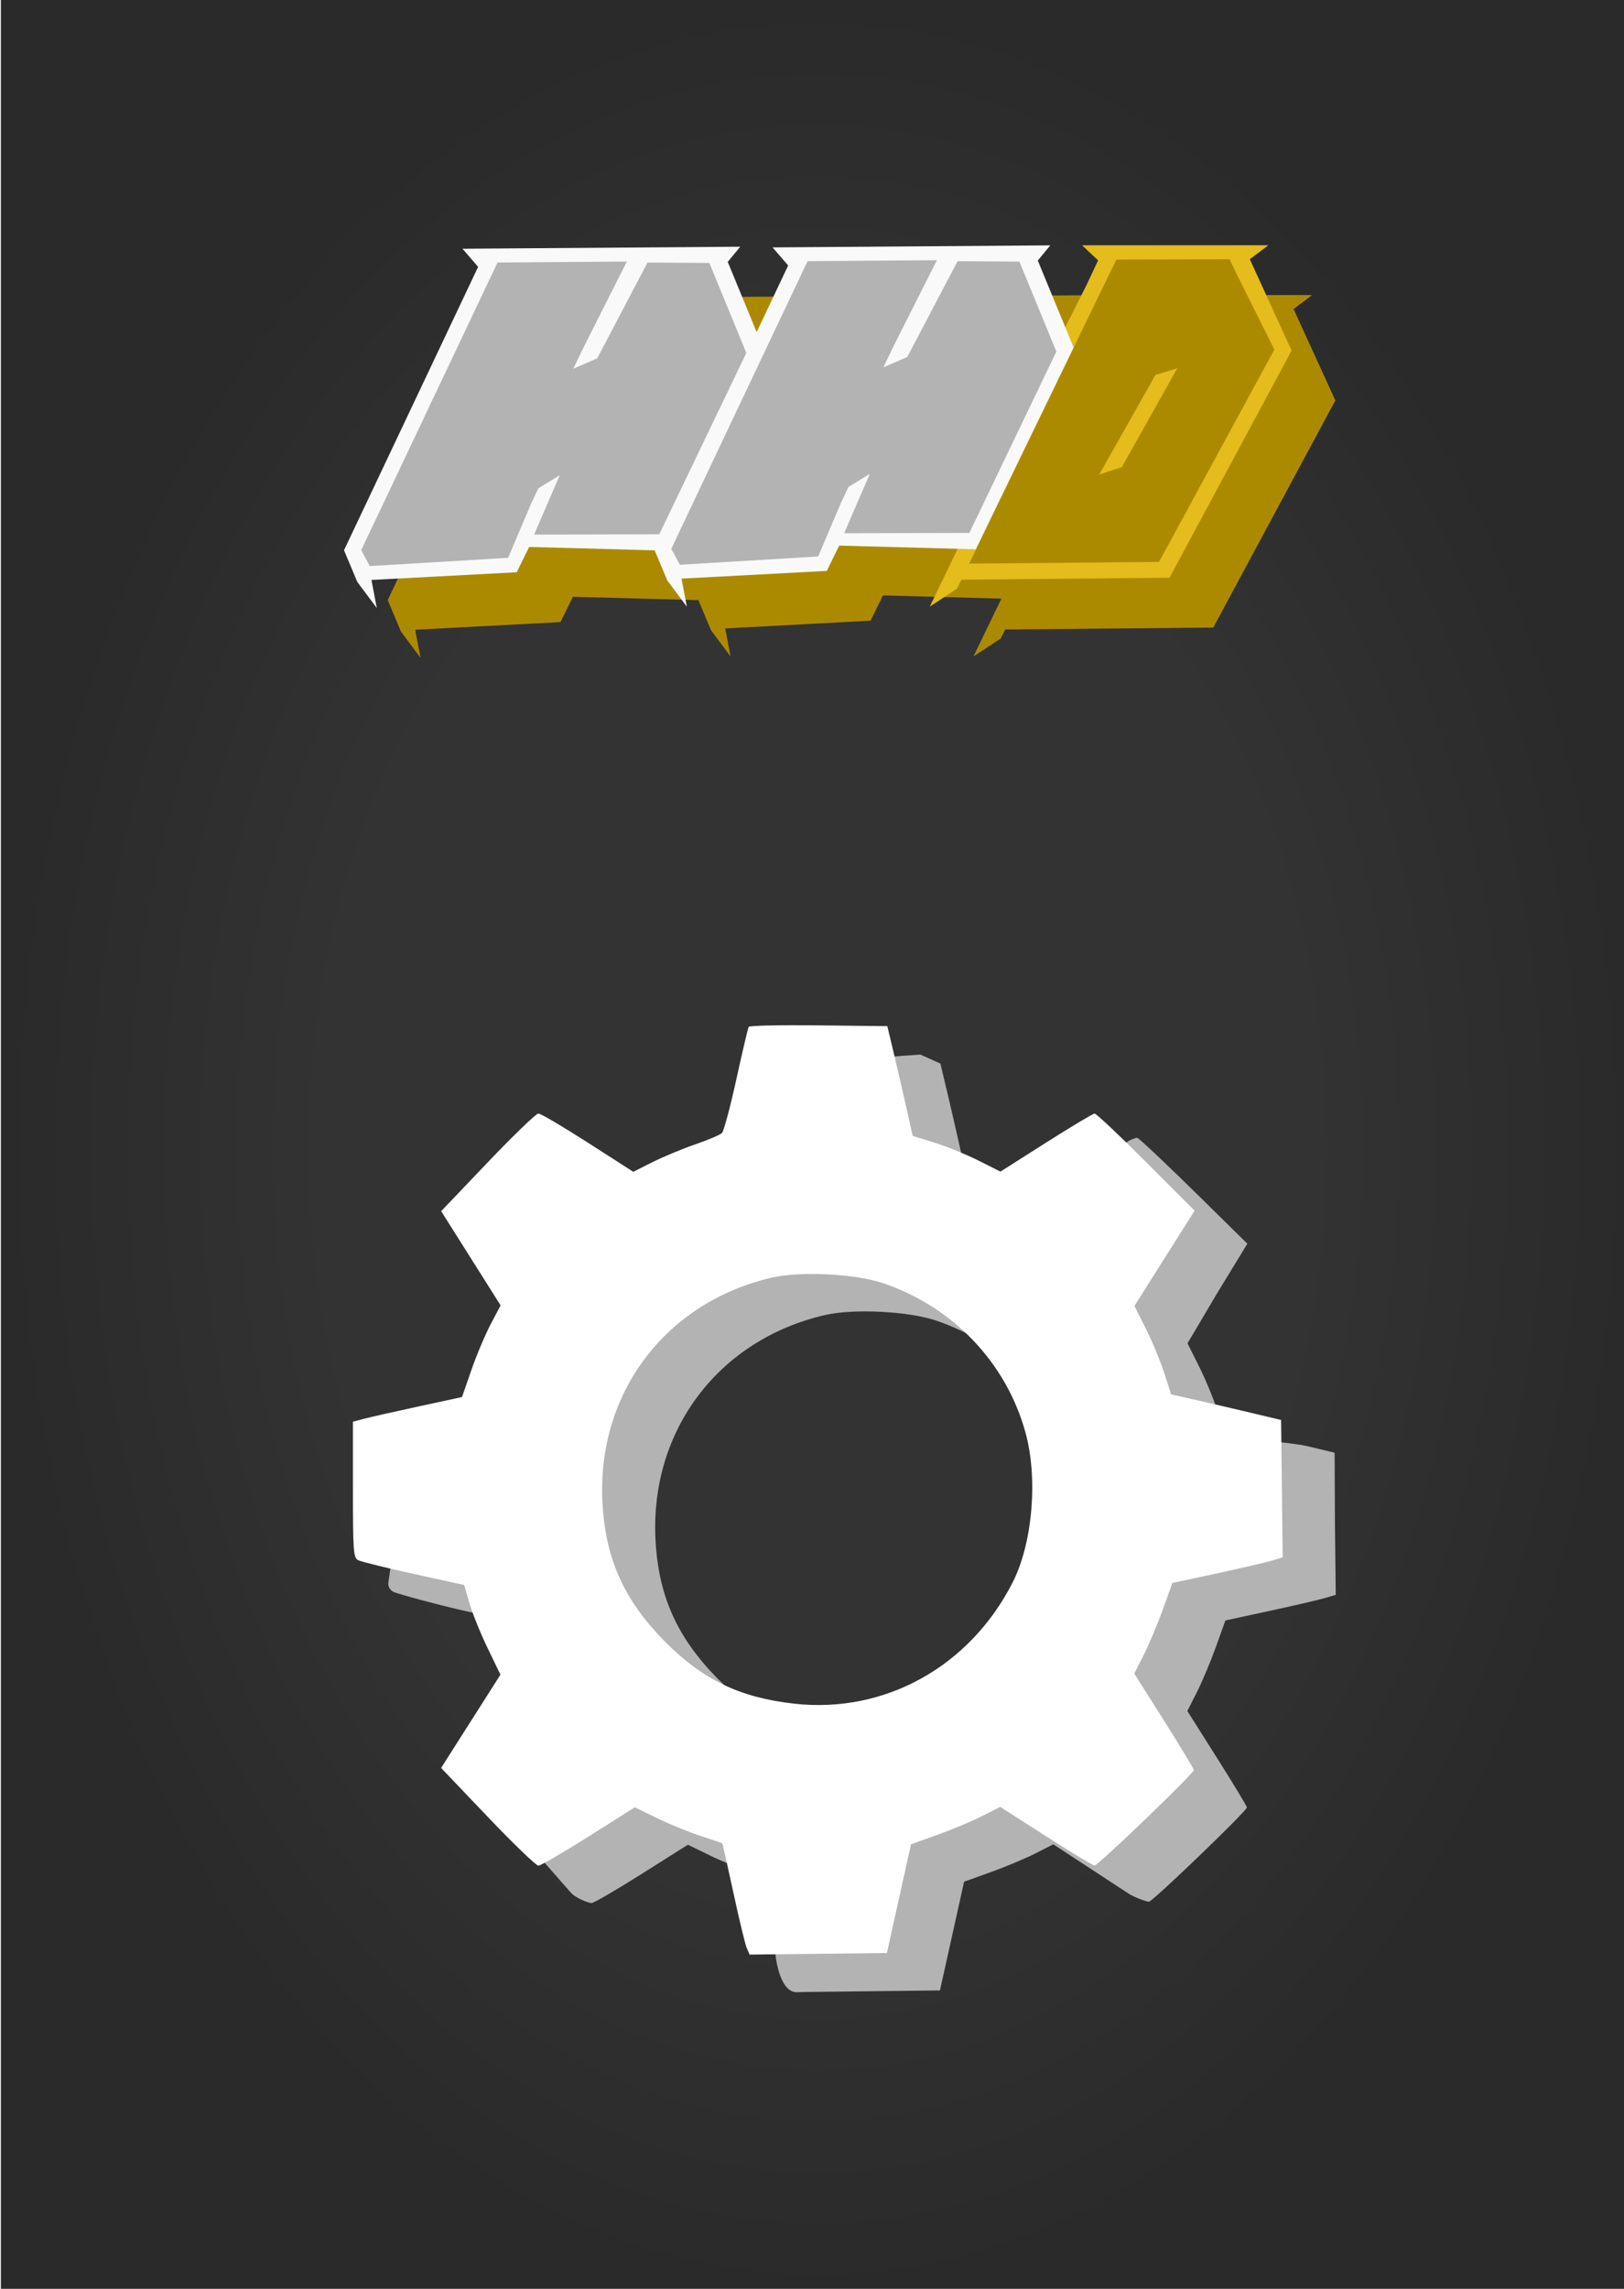 <?xml version="1.0" encoding="UTF-8" standalone="no"?>
<!-- Created with Inkscape (http://www.inkscape.org/) -->

<svg
   width="660"
   height="930"
   viewBox="0 0 660 930"
   version="1.1"
   id="svg1"
   xml:space="preserve"
   xmlns:xlink="http://www.w3.org/1999/xlink"
   xmlns="http://www.w3.org/2000/svg"
   xmlns:svg="http://www.w3.org/2000/svg"><defs
     id="defs1"><linearGradient
       id="linearGradient114"><stop
         style="stop-color:#333333;stop-opacity:1;"
         offset="0.601"
         id="stop116" /><stop
         style="stop-color:#2a2a2a;stop-opacity:1;"
         offset="1"
         id="stop115" /></linearGradient><filter
       style="color-interpolation-filters:sRGB"
       id="filter75"
       x="-0.128"
       y="-0.129"
       width="1.29"
       height="1.288"><feFlood
         result="flood"
         in="SourceGraphic"
         flood-opacity="0.341"
         flood-color="rgb(0,0,0)"
         id="feFlood74" /><feGaussianBlur
         result="blur"
         in="SourceGraphic"
         stdDeviation="20.462"
         id="feGaussianBlur74" /><feOffset
         result="offset"
         in="blur"
         dx="13.548"
         dy="11.357"
         id="feOffset74" /><feComposite
         result="comp1"
         operator="in"
         in="flood"
         in2="offset"
         id="feComposite74" /><feComposite
         result="comp2"
         operator="over"
         in="SourceGraphic"
         in2="comp1"
         id="feComposite75" /></filter><radialGradient
       xlink:href="#linearGradient114"
       id="radialGradient116"
       cx="1857.958"
       cy="501.342"
       fx="1857.958"
       fy="501.342"
       r="332.006"
       gradientTransform="matrix(1,0,0,1.409,0,-205.148)"
       gradientUnits="userSpaceOnUse" /><filter
       style="color-interpolation-filters:sRGB"
       id="filter71"
       x="-0.283"
       y="-0.738"
       width="1.611"
       height="2.614"><feFlood
         result="flood"
         in="SourceGraphic"
         flood-opacity="0.365"
         flood-color="rgb(0,0,0)"
         id="feFlood70" /><feGaussianBlur
         result="blur"
         in="SourceGraphic"
         stdDeviation="22.671"
         id="feGaussianBlur70" /><feOffset
         result="offset"
         in="blur"
         dx="8.885"
         dy="10.121"
         id="feOffset70" /><feComposite
         result="comp1"
         operator="in"
         in="flood"
         in2="offset"
         id="feComposite70" /><feComposite
         result="fbSourceGraphic"
         operator="over"
         in="SourceGraphic"
         in2="comp1"
         id="feComposite71" /><feColorMatrix
         result="fbSourceGraphicAlpha"
         in="fbSourceGraphic"
         values="0 0 0 -1 0 0 0 0 -1 0 0 0 0 -1 0 0 0 0 1 0"
         id="feColorMatrix71" /><feFlood
         id="feFlood71"
         result="flood"
         in="fbSourceGraphic"
         flood-opacity="0.365"
         flood-color="rgb(0,0,0)" /><feGaussianBlur
         id="feGaussianBlur71"
         result="blur"
         in="fbSourceGraphic"
         stdDeviation="22.671" /><feOffset
         id="feOffset71"
         result="offset"
         in="blur"
         dx="8.885"
         dy="10.121" /><feComposite
         id="feComposite72"
         result="comp1"
         operator="in"
         in="flood"
         in2="offset" /><feComposite
         id="feComposite73"
         result="comp2"
         operator="over"
         in="fbSourceGraphic"
         in2="comp1" /></filter></defs><g
     id="g26"
     transform="translate(-1525.596,-34.471)"><rect
       style="fill:url(#radialGradient116);fill-opacity:1;fill-rule:nonzero;stroke-width:1.617"
       id="rect21"
       width="664.011"
       height="935.722"
       x="1525.952"
       y="33.481" /><path
       id="path46"
       style="fill:#ac8a00;fill-opacity:1;filter:url(#filter71)"
       d="m 1967.126,96.865 -68.541,0.008 -7.201,0.01 6.537,6.127 -4.729,10.055 -8.619,17.113 -11.164,-27.098 5.078,-6.164 -112.875,0.822 6.348,7.357 -12.807,27.059 -11.752,-28.527 5.078,-6.164 -112.875,0.822 6.348,7.357 -54.498,115.152 5.387,12.846 7.934,10.623 -2.17,-11.402 59.041,-3.131 5.061,-10.281 50.17,1.361 0.01,-0.016 0.816,0.025 5.149,12.273 7.932,10.623 -2.17,-11.402 59.041,-3.131 5.061,-10.281 48.141,1.307 -11.359,23.49 11.082,-7.287 1.77,-3.656 84.602,-0.793 49.613,-92.295 -16.98,-37.131 z"
       transform="translate(73.95,37.257)" /><g
       id="g45"
       transform="translate(73.95,37.257)"><path
         style="fill:#ac8a00;fill-opacity:1"
         d="m 1839.738,229.681 86.407,-1.122 47.24,-90.241 -19.569,-39.39 -50.999,0.936 -5.944,13.351 z"
         id="path39" /><path
         style="fill:#e4bc1b;fill-opacity:1"
         d="m 1951.308,102.56 c 0.389,1.004 18.243,36.697 18.243,36.697 l -46.878,86.271 -78.962,0.712 -0.313,-6.034 -3.929,12.577 87.479,-0.82 49.614,-92.296 -16.981,-37.13 7.545,-5.673 -68.541,0.008 -7.2,0.01 6.536,6.128 -4.727,10.054 -13.085,25.976 -50.614,104.66 11.082,-7.287 60.058,-124.07 4.751,-9.648 z"
         id="path40" /><path
         style="fill:#e4bc1b;fill-opacity:1"
         d="m 1921.247,149.52 -22.902,40.53 9.234,-3.052 22.546,-40.151 z"
         id="path45" /><path
         style="display:inline;fill:#b3b3b3"
         d="m 1664.762,217.619 56.977,0.519 36.637,-81.725 -16.184,-34.857 -92.911,0.161 -53.773,117.104 5.818,11.247 58.914,-3.537 z"
         id="path41" /><path
         style="fill:#f9f9f9"
         d="m 1667.446,201.979 2.996,-6.348 8.692,-5.334 -10.421,24.125 52.546,-0.119 -4.383,6.506 -50.171,-1.36 -5.059,10.28 -59.041,3.132 2.17,11.402 -7.933,-10.623 -5.388,-12.847 54.499,-115.151 -6.348,-7.359 112.875,-0.821 -5.079,6.163 14.557,35.334 -39.791,81.995 -5.692,-0.173 38.48,-80.159 -15.025,-36.564 -25.134,-0.163 -20.441,38.932 -9.718,4.204 4.253,-8.829 17.514,-34.715 -52.565,0.392 -55.387,116.878 3.485,6.472 56.216,-3.365 z"
         id="path42" /><path
         style="display:inline;fill:#b3b3b3"
         d="m 1790.77,217.072 56.977,0.519 36.637,-81.725 -16.184,-34.857 -92.911,0.161 -53.773,117.104 5.818,11.247 58.914,-3.537 z"
         id="path43" /><path
         style="fill:#f9f9f9"
         d="m 1793.454,201.432 2.996,-6.348 8.692,-5.334 -10.421,24.125 52.546,-0.119 -4.383,6.506 -50.171,-1.36 -5.059,10.28 -59.041,3.132 2.17,11.402 -7.933,-10.623 -5.388,-12.847 54.499,-115.151 -6.348,-7.359 112.875,-0.821 -5.079,6.163 14.557,35.334 -39.791,81.995 -5.692,-0.173 38.48,-80.159 -15.025,-36.564 -25.134,-0.163 -20.441,38.932 -9.718,4.204 4.253,-8.829 17.514,-34.715 -52.565,0.392 -55.387,116.878 3.485,6.472 56.216,-3.365 z"
         id="path44" /></g><g
       id="g28"><path
         style="fill:#b3b3b3;fill-opacity:1;stroke-width:1.203;filter:url(#filter75)"
         d="m 1837.894,455.552 c -0.306,0.508 -2.574,10.129 -5.04,21.379 -2.466,11.25 -5.096,21.048 -5.845,21.774 -0.749,0.726 -5.693,2.82 -10.987,4.653 -5.294,1.833 -13.095,5.079 -17.334,7.213 l -7.709,3.88 -18.448,-11.842 c -10.147,-6.513 -24.86,-15.758 -25.777,-15.758 -0.917,0 -2.217,0.131 -2.289,0.229 l -31.558,43.372 12.08,19.138 12.08,19.138 -4.034,7.643 c -2.218,4.204 -5.749,12.584 -7.846,18.622 l -3.812,10.979 -17.649,3.815 c -9.707,2.098 -19.679,4.352 -22.161,5.009 l -4.512,1.195 -7.189,50.267 c -0.142,0.99 0.258,2.734 2.171,3.724 1.158,0.6 18.458,5.384 29.737,7.86 l 20.508,4.501 2.125,7.386 c 1.169,4.062 4.48,12.259 7.359,18.215 l 5.234,10.829 -12.057,18.949 -12.057,18.949 31.095,35.392 c 2.223,2.53 7.518,4.315 8.436,4.315 0.918,0 10.11,-5.334 20.427,-11.853 l 18.757,-11.853 9.203,4.471 c 5.062,2.459 12.993,5.701 17.625,7.204 4.632,1.503 8.543,2.825 8.691,2.938 0.148,0.113 -1.657,23.042 0.688,33.924 2.344,10.882 6.554,11.452 8.186,11.393 l 2.257,-0.083 27.902,-0.323 27.902,-0.323 4.9,-22.089 4.9,-22.089 10.829,-3.886 c 5.956,-2.137 14.113,-5.555 18.127,-7.595 l 7.298,-3.709 30.177,19.748 c 3.068,2.071 8.019,3.579 8.681,3.586 1.445,0.015 39.866,-36.949 39.823,-38.312 -0.017,-0.523 -5.47,-9.558 -12.118,-20.076 l -12.088,-19.124 3.86,-7.597 c 2.123,-4.179 5.605,-12.456 7.738,-18.394 l 3.878,-10.796 17.886,-3.865 c 9.838,-2.126 19.927,-4.466 22.42,-5.201 l 4.534,-1.335 -0.323,-27.919 -0.143,-29.845 -10.829,-2.589 c -5.956,-1.424 -16.196,-1.845 -22.536,-3.289 l -11.527,-2.625 -2.764,-8.622 c -1.52,-4.742 -4.87,-12.825 -7.445,-17.962 l -4.681,-9.34 11.655,-19.713 12.663,-20.773 -19.021,-18.744 c -10.929,-10.77 -25.062,-24.293 -25.732,-24.276 -0.669,0.017 -3.315,0.77 -5.491,2.766 l -28.533,26.168 -8.955,-4.499 c -4.925,-2.474 -12.949,-5.739 -17.831,-7.254 l -8.875,-2.755 -2.568,-11.467 c -1.413,-6.307 -3.731,-16.34 -5.152,-22.295 l -2.584,-10.829 -8.142,-3.662 c -0.042,-0.019 -47.887,3.433 -48.193,3.941 z m 54.647,104.163 c 28.367,9.63 49.867,32.124 57.775,60.449 5.213,18.67 2.988,45.109 -5.141,61.096 -17.398,34.216 -51.899,53.391 -88.715,49.305 -22.046,-2.447 -37.096,-9.644 -52.46,-25.087 -16.82,-16.907 -24.494,-34.073 -25.576,-57.206 -2.063,-44.153 25.776,-80.861 68.881,-90.825 11.634,-2.689 33.923,-1.571 45.236,2.269 z"
         id="path27-9" /><path
         style="fill:#ffffff;stroke-width:1.203"
         d="m 1829.875,451.704 c -0.306,0.508 -2.574,10.129 -5.04,21.379 -2.466,11.25 -5.096,21.048 -5.845,21.774 -0.749,0.726 -5.693,2.82 -10.987,4.653 -5.294,1.833 -13.095,5.079 -17.334,7.213 l -7.709,3.88 -18.448,-11.842 c -10.147,-6.513 -19.199,-11.842 -20.116,-11.842 -0.917,0 -10.182,8.929 -20.588,19.843 l -18.92,19.843 12.08,19.138 12.08,19.138 -4.034,7.643 c -2.218,4.204 -5.749,12.584 -7.846,18.622 l -3.812,10.979 -17.649,3.815 c -9.707,2.098 -19.679,4.352 -22.161,5.009 l -4.512,1.195 v 27.585 c 0,25.054 0.193,27.685 2.106,28.675 1.158,0.6 11.334,3.115 22.613,5.591 l 20.508,4.501 2.125,7.386 c 1.169,4.062 4.48,12.259 7.359,18.215 l 5.234,10.829 -12.057,18.949 -12.057,18.949 18.93,19.853 c 10.412,10.919 19.682,19.853 20.6,19.853 0.918,0 10.11,-5.334 20.427,-11.853 l 18.757,-11.853 9.203,4.471 c 5.062,2.459 12.993,5.701 17.625,7.204 4.632,1.503 8.543,2.825 8.691,2.938 0.148,0.113 2.187,9.109 4.531,19.99 2.344,10.882 4.788,21.013 5.431,22.514 l 1.169,2.729 27.902,-0.323 27.902,-0.323 4.9,-22.089 4.9,-22.089 10.829,-3.886 c 5.956,-2.137 14.113,-5.555 18.127,-7.595 l 7.298,-3.709 18.571,11.902 c 10.214,6.546 19.112,11.908 19.774,11.915 1.445,0.015 40.38,-37.432 40.337,-38.796 -0.017,-0.523 -5.47,-9.558 -12.118,-20.076 l -12.088,-19.124 3.86,-7.597 c 2.123,-4.179 5.605,-12.456 7.738,-18.394 l 3.878,-10.796 17.886,-3.865 c 9.838,-2.126 19.927,-4.466 22.42,-5.201 l 4.534,-1.335 -0.323,-27.919 -0.323,-27.919 -10.829,-2.589 c -5.956,-1.424 -16.016,-3.771 -22.355,-5.215 l -11.527,-2.625 -2.764,-8.622 c -1.52,-4.742 -4.87,-12.825 -7.445,-17.962 l -4.681,-9.34 12.229,-19.347 12.229,-19.347 -19.714,-19.741 c -10.843,-10.858 -20.262,-19.727 -20.931,-19.71 -0.669,0.017 -9.554,5.328 -19.744,11.802 l -18.527,11.771 -8.955,-4.499 c -4.925,-2.474 -12.949,-5.739 -17.831,-7.254 l -8.875,-2.755 -2.568,-11.467 c -1.413,-6.307 -3.731,-16.34 -5.152,-22.295 l -2.584,-10.829 -27.89,-0.323 c -15.339,-0.177 -28.14,0.094 -28.446,0.602 z m 54.647,104.163 c 28.367,9.63 49.867,32.124 57.775,60.449 5.213,18.67 2.988,45.109 -5.141,61.096 -17.398,34.216 -51.899,53.391 -88.715,49.305 -22.046,-2.447 -37.096,-9.644 -52.46,-25.087 -16.82,-16.907 -24.494,-34.073 -25.576,-57.206 -2.063,-44.153 25.776,-80.861 68.881,-90.825 11.634,-2.689 33.923,-1.571 45.236,2.269 z"
         id="path27" /></g></g></svg>

